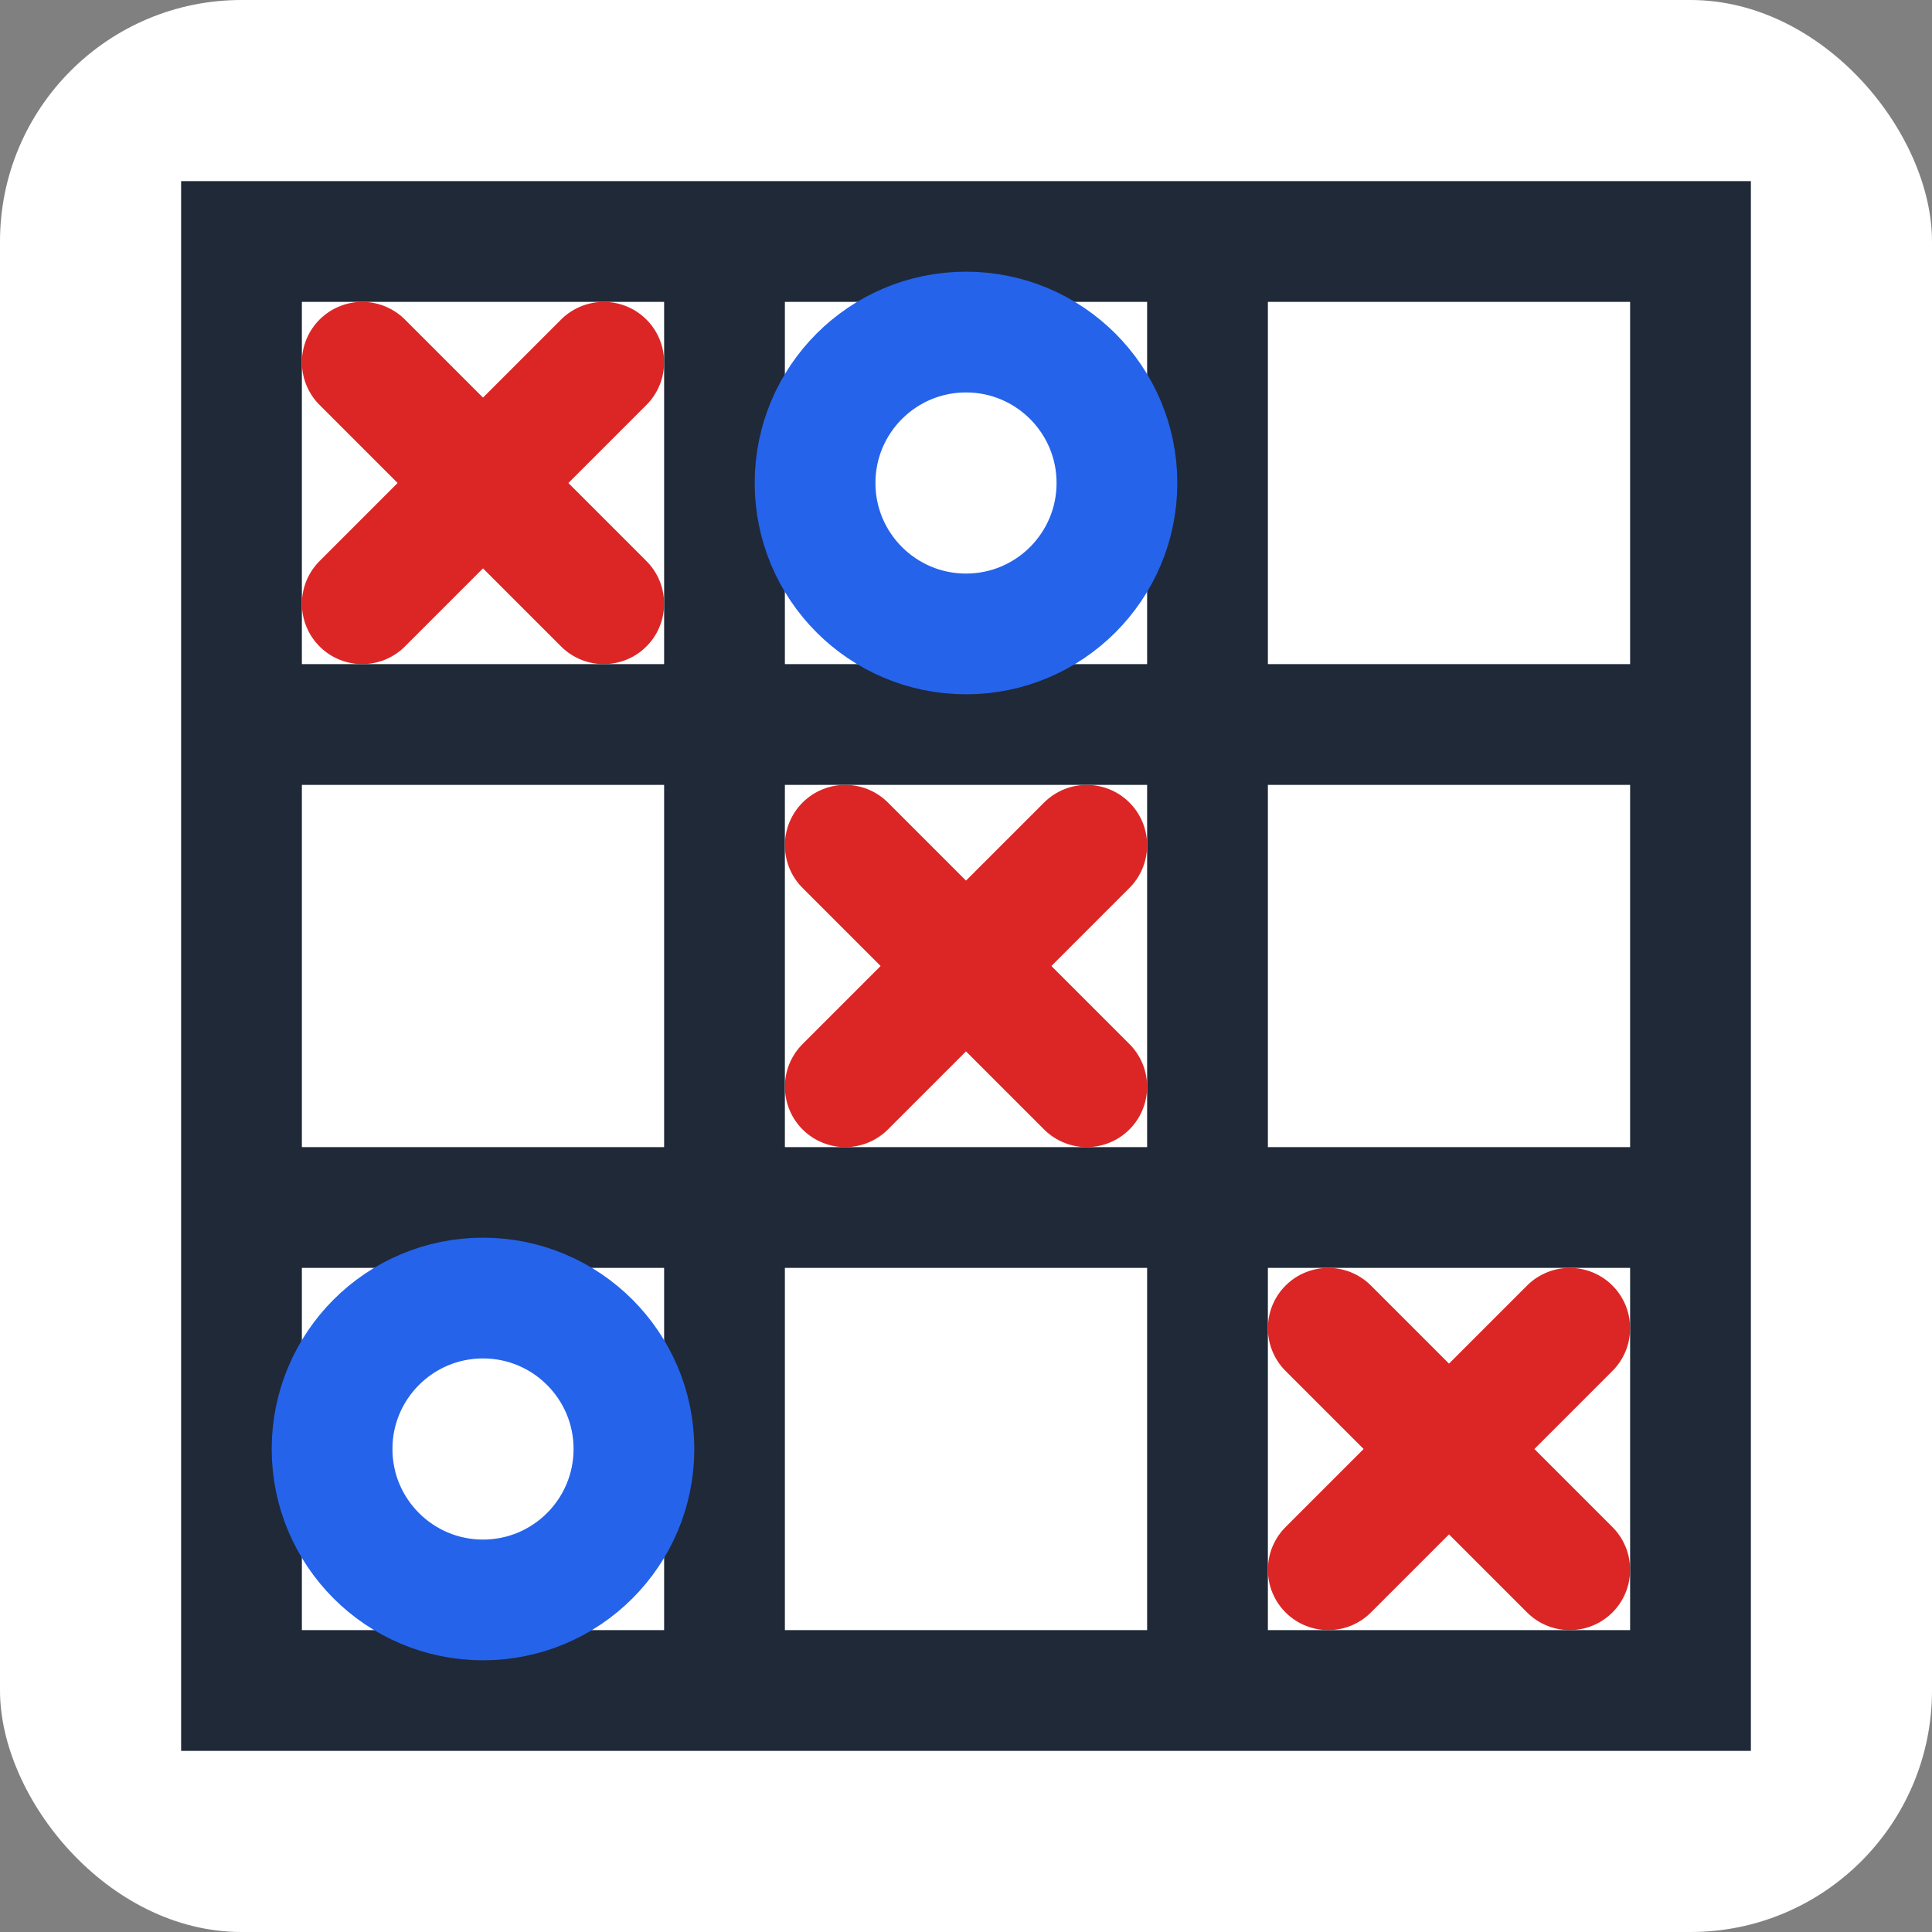 <svg width="32" height="32" viewBox="0 0 32 32" fill="none" xmlns="http://www.w3.org/2000/svg">
  <rect x="0" y="0" width="32" height="32" fill="#808080" stroke="none"/>
  <!-- Background -->
  <rect width="32" height="32" fill="#ffffff" rx="4"/>
  
  <!-- Tic Tac Toe Grid -->
  <!-- Outer border -->
  <rect x="4" y="4" width="24" height="24" fill="none" stroke="#1f2937" stroke-width="2"/>
  
  <!-- Grid lines -->
  <!-- Vertical lines -->
  <line x1="12" y1="4" x2="12" y2="28" stroke="#1f2937" stroke-width="2"/>
  <line x1="20" y1="4" x2="20" y2="28" stroke="#1f2937" stroke-width="2"/>
  
  <!-- Horizontal lines -->
  <line x1="4" y1="12" x2="28" y2="12" stroke="#1f2937" stroke-width="2"/>
  <line x1="4" y1="20" x2="28" y2="20" stroke="#1f2937" stroke-width="2"/>
  
  <!-- X symbols -->
  <!-- Top left X -->
  <line x1="6" y1="6" x2="10" y2="10" stroke="#dc2626" stroke-width="2" stroke-linecap="round"/>
  <line x1="10" y1="6" x2="6" y2="10" stroke="#dc2626" stroke-width="2" stroke-linecap="round"/>
  
  <!-- Center X -->
  <line x1="14" y1="14" x2="18" y2="18" stroke="#dc2626" stroke-width="2" stroke-linecap="round"/>
  <line x1="18" y1="14" x2="14" y2="18" stroke="#dc2626" stroke-width="2" stroke-linecap="round"/>
  
  <!-- Bottom right X -->
  <line x1="22" y1="22" x2="26" y2="26" stroke="#dc2626" stroke-width="2" stroke-linecap="round"/>
  <line x1="26" y1="22" x2="22" y2="26" stroke="#dc2626" stroke-width="2" stroke-linecap="round"/>
  
  <!-- O symbols -->
  <!-- Top center O -->
  <circle cx="16" cy="8" r="2.5" fill="none" stroke="#2563eb" stroke-width="2"/>
  
  <!-- Bottom left O -->
  <circle cx="8" cy="24" r="2.5" fill="none" stroke="#2563eb" stroke-width="2"/>
</svg>